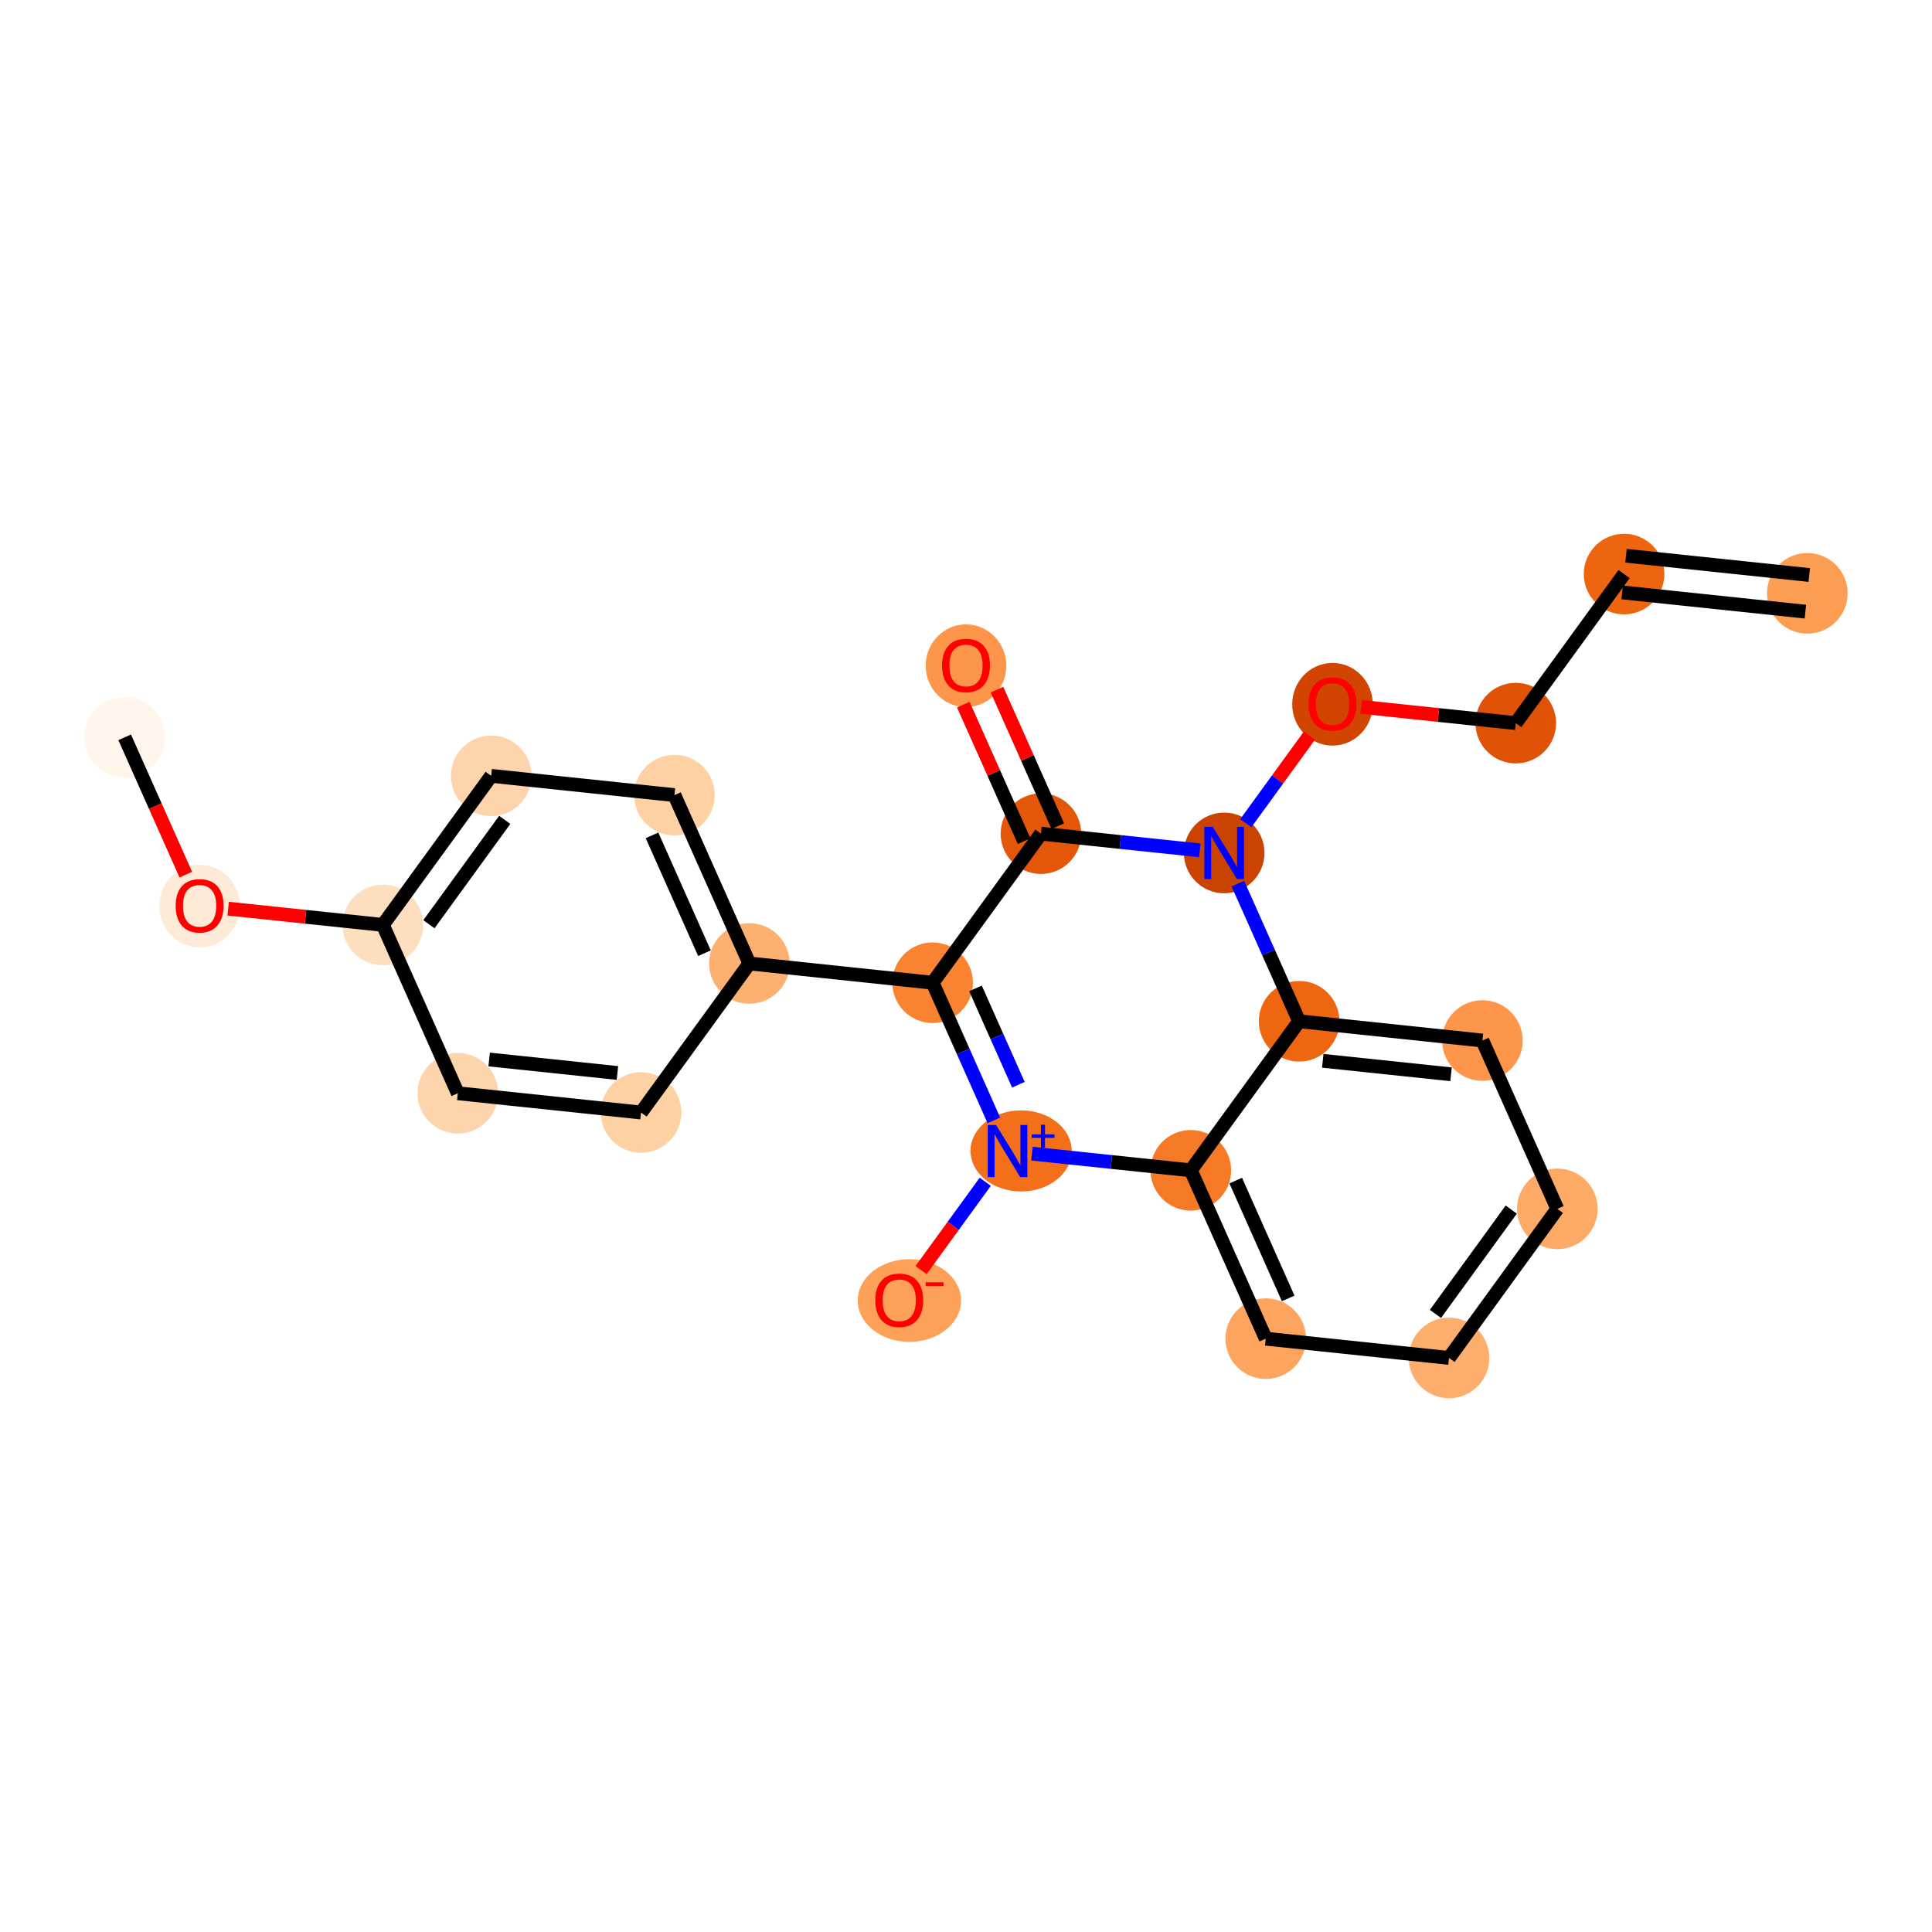 <?xml version='1.0' encoding='iso-8859-1'?>
<svg version='1.1' baseProfile='full'
              xmlns='http://www.w3.org/2000/svg'
                      xmlns:rdkit='http://www.rdkit.org/xml'
                      xmlns:xlink='http://www.w3.org/1999/xlink'
                  xml:space='preserve'
width='280px' height='280px' viewBox='0 0 280 280'>
<!-- END OF HEADER -->
<rect style='opacity:1.0;fill:#FFFFFF;stroke:none' width='280' height='280' x='0' y='0'> </rect>
<ellipse cx='261.932' cy='85.99' rx='5.341' ry='5.341'  style='fill:#FD9D52;fill-rule:evenodd;stroke:#FD9D52;stroke-width:1.0px;stroke-linecap:butt;stroke-linejoin:miter;stroke-opacity:1' />
<ellipse cx='235.373' cy='83.197' rx='5.341' ry='5.341'  style='fill:#EE6510;fill-rule:evenodd;stroke:#EE6510;stroke-width:1.0px;stroke-linecap:butt;stroke-linejoin:miter;stroke-opacity:1' />
<ellipse cx='219.676' cy='104.801' rx='5.341' ry='5.341'  style='fill:#E05206;fill-rule:evenodd;stroke:#E05206;stroke-width:1.0px;stroke-linecap:butt;stroke-linejoin:miter;stroke-opacity:1' />
<ellipse cx='193.117' cy='102.067' rx='5.341' ry='5.491'  style='fill:#D14501;fill-rule:evenodd;stroke:#D14501;stroke-width:1.0px;stroke-linecap:butt;stroke-linejoin:miter;stroke-opacity:1' />
<ellipse cx='177.419' cy='123.613' rx='5.341' ry='5.348'  style='fill:#CB4301;fill-rule:evenodd;stroke:#CB4301;stroke-width:1.0px;stroke-linecap:butt;stroke-linejoin:miter;stroke-opacity:1' />
<ellipse cx='150.861' cy='120.82' rx='5.341' ry='5.341'  style='fill:#E45709;fill-rule:evenodd;stroke:#E45709;stroke-width:1.0px;stroke-linecap:butt;stroke-linejoin:miter;stroke-opacity:1' />
<ellipse cx='140' cy='96.482' rx='5.341' ry='5.491'  style='fill:#FD964A;fill-rule:evenodd;stroke:#FD964A;stroke-width:1.0px;stroke-linecap:butt;stroke-linejoin:miter;stroke-opacity:1' />
<ellipse cx='135.163' cy='142.424' rx='5.341' ry='5.341'  style='fill:#F98331;fill-rule:evenodd;stroke:#F98331;stroke-width:1.0px;stroke-linecap:butt;stroke-linejoin:miter;stroke-opacity:1' />
<ellipse cx='108.605' cy='139.632' rx='5.341' ry='5.341'  style='fill:#FDB171;fill-rule:evenodd;stroke:#FDB171;stroke-width:1.0px;stroke-linecap:butt;stroke-linejoin:miter;stroke-opacity:1' />
<ellipse cx='97.744' cy='115.235' rx='5.341' ry='5.341'  style='fill:#FDD1A4;fill-rule:evenodd;stroke:#FDD1A4;stroke-width:1.0px;stroke-linecap:butt;stroke-linejoin:miter;stroke-opacity:1' />
<ellipse cx='71.185' cy='112.442' rx='5.341' ry='5.341'  style='fill:#FDD4AB;fill-rule:evenodd;stroke:#FDD4AB;stroke-width:1.0px;stroke-linecap:butt;stroke-linejoin:miter;stroke-opacity:1' />
<ellipse cx='55.487' cy='134.046' rx='5.341' ry='5.341'  style='fill:#FDDFC0;fill-rule:evenodd;stroke:#FDDFC0;stroke-width:1.0px;stroke-linecap:butt;stroke-linejoin:miter;stroke-opacity:1' />
<ellipse cx='28.929' cy='131.312' rx='5.341' ry='5.491'  style='fill:#FEEBD7;fill-rule:evenodd;stroke:#FEEBD7;stroke-width:1.0px;stroke-linecap:butt;stroke-linejoin:miter;stroke-opacity:1' />
<ellipse cx='18.068' cy='106.857' rx='5.341' ry='5.341'  style='fill:#FFF5EB;fill-rule:evenodd;stroke:#FFF5EB;stroke-width:1.0px;stroke-linecap:butt;stroke-linejoin:miter;stroke-opacity:1' />
<ellipse cx='66.348' cy='158.443' rx='5.341' ry='5.341'  style='fill:#FDD4AB;fill-rule:evenodd;stroke:#FDD4AB;stroke-width:1.0px;stroke-linecap:butt;stroke-linejoin:miter;stroke-opacity:1' />
<ellipse cx='92.907' cy='161.236' rx='5.341' ry='5.341'  style='fill:#FDD1A4;fill-rule:evenodd;stroke:#FDD1A4;stroke-width:1.0px;stroke-linecap:butt;stroke-linejoin:miter;stroke-opacity:1' />
<ellipse cx='147.987' cy='166.801' rx='6.833' ry='5.376'  style='fill:#F36F19;fill-rule:evenodd;stroke:#F36F19;stroke-width:1.0px;stroke-linecap:butt;stroke-linejoin:miter;stroke-opacity:1' />
<ellipse cx='131.796' cy='188.484' rx='6.988' ry='5.491'  style='fill:#FDA158;fill-rule:evenodd;stroke:#FDA158;stroke-width:1.0px;stroke-linecap:butt;stroke-linejoin:miter;stroke-opacity:1' />
<ellipse cx='172.582' cy='169.613' rx='5.341' ry='5.341'  style='fill:#F67A26;fill-rule:evenodd;stroke:#F67A26;stroke-width:1.0px;stroke-linecap:butt;stroke-linejoin:miter;stroke-opacity:1' />
<ellipse cx='183.443' cy='194.01' rx='5.341' ry='5.341'  style='fill:#FDA55E;fill-rule:evenodd;stroke:#FDA55E;stroke-width:1.0px;stroke-linecap:butt;stroke-linejoin:miter;stroke-opacity:1' />
<ellipse cx='210.002' cy='196.803' rx='5.341' ry='5.341'  style='fill:#FDAE6C;fill-rule:evenodd;stroke:#FDAE6C;stroke-width:1.0px;stroke-linecap:butt;stroke-linejoin:miter;stroke-opacity:1' />
<ellipse cx='225.699' cy='175.199' rx='5.341' ry='5.341'  style='fill:#FDAA66;fill-rule:evenodd;stroke:#FDAA66;stroke-width:1.0px;stroke-linecap:butt;stroke-linejoin:miter;stroke-opacity:1' />
<ellipse cx='214.839' cy='150.802' rx='5.341' ry='5.341'  style='fill:#FD964A;fill-rule:evenodd;stroke:#FD964A;stroke-width:1.0px;stroke-linecap:butt;stroke-linejoin:miter;stroke-opacity:1' />
<ellipse cx='188.28' cy='148.009' rx='5.341' ry='5.341'  style='fill:#EF6611;fill-rule:evenodd;stroke:#EF6611;stroke-width:1.0px;stroke-linecap:butt;stroke-linejoin:miter;stroke-opacity:1' />
<path class='bond-0 atom-0 atom-1' d='M 262.211,83.334 L 235.653,80.541' style='fill:none;fill-rule:evenodd;stroke:#000000;stroke-width:2.0px;stroke-linecap:butt;stroke-linejoin:miter;stroke-opacity:1' />
<path class='bond-0 atom-0 atom-1' d='M 261.652,88.646 L 235.094,85.853' style='fill:none;fill-rule:evenodd;stroke:#000000;stroke-width:2.0px;stroke-linecap:butt;stroke-linejoin:miter;stroke-opacity:1' />
<path class='bond-1 atom-1 atom-2' d='M 235.373,83.197 L 219.676,104.801' style='fill:none;fill-rule:evenodd;stroke:#000000;stroke-width:2.0px;stroke-linecap:butt;stroke-linejoin:miter;stroke-opacity:1' />
<path class='bond-2 atom-2 atom-3' d='M 219.676,104.801 L 208.466,103.623' style='fill:none;fill-rule:evenodd;stroke:#000000;stroke-width:2.0px;stroke-linecap:butt;stroke-linejoin:miter;stroke-opacity:1' />
<path class='bond-2 atom-2 atom-3' d='M 208.466,103.623 L 197.256,102.444' style='fill:none;fill-rule:evenodd;stroke:#FF0000;stroke-width:2.0px;stroke-linecap:butt;stroke-linejoin:miter;stroke-opacity:1' />
<path class='bond-3 atom-3 atom-4' d='M 189.768,106.618 L 185.158,112.962' style='fill:none;fill-rule:evenodd;stroke:#FF0000;stroke-width:2.0px;stroke-linecap:butt;stroke-linejoin:miter;stroke-opacity:1' />
<path class='bond-3 atom-3 atom-4' d='M 185.158,112.962 L 180.549,119.306' style='fill:none;fill-rule:evenodd;stroke:#0000FF;stroke-width:2.0px;stroke-linecap:butt;stroke-linejoin:miter;stroke-opacity:1' />
<path class='bond-4 atom-4 atom-5' d='M 173.884,123.241 L 162.372,122.031' style='fill:none;fill-rule:evenodd;stroke:#0000FF;stroke-width:2.0px;stroke-linecap:butt;stroke-linejoin:miter;stroke-opacity:1' />
<path class='bond-4 atom-4 atom-5' d='M 162.372,122.031 L 150.861,120.82' style='fill:none;fill-rule:evenodd;stroke:#000000;stroke-width:2.0px;stroke-linecap:butt;stroke-linejoin:miter;stroke-opacity:1' />
<path class='bond-23 atom-23 atom-4' d='M 188.28,148.009 L 183.84,138.036' style='fill:none;fill-rule:evenodd;stroke:#000000;stroke-width:2.0px;stroke-linecap:butt;stroke-linejoin:miter;stroke-opacity:1' />
<path class='bond-23 atom-23 atom-4' d='M 183.84,138.036 L 179.4,128.062' style='fill:none;fill-rule:evenodd;stroke:#0000FF;stroke-width:2.0px;stroke-linecap:butt;stroke-linejoin:miter;stroke-opacity:1' />
<path class='bond-5 atom-5 atom-6' d='M 153.3,119.734 L 148.896,109.84' style='fill:none;fill-rule:evenodd;stroke:#000000;stroke-width:2.0px;stroke-linecap:butt;stroke-linejoin:miter;stroke-opacity:1' />
<path class='bond-5 atom-5 atom-6' d='M 148.896,109.84 L 144.492,99.947' style='fill:none;fill-rule:evenodd;stroke:#FF0000;stroke-width:2.0px;stroke-linecap:butt;stroke-linejoin:miter;stroke-opacity:1' />
<path class='bond-5 atom-5 atom-6' d='M 148.421,121.906 L 144.017,112.013' style='fill:none;fill-rule:evenodd;stroke:#000000;stroke-width:2.0px;stroke-linecap:butt;stroke-linejoin:miter;stroke-opacity:1' />
<path class='bond-5 atom-5 atom-6' d='M 144.017,112.013 L 139.612,102.119' style='fill:none;fill-rule:evenodd;stroke:#FF0000;stroke-width:2.0px;stroke-linecap:butt;stroke-linejoin:miter;stroke-opacity:1' />
<path class='bond-6 atom-5 atom-7' d='M 150.861,120.82 L 135.163,142.424' style='fill:none;fill-rule:evenodd;stroke:#000000;stroke-width:2.0px;stroke-linecap:butt;stroke-linejoin:miter;stroke-opacity:1' />
<path class='bond-7 atom-7 atom-8' d='M 135.163,142.424 L 108.605,139.632' style='fill:none;fill-rule:evenodd;stroke:#000000;stroke-width:2.0px;stroke-linecap:butt;stroke-linejoin:miter;stroke-opacity:1' />
<path class='bond-15 atom-7 atom-16' d='M 135.163,142.424 L 139.603,152.398' style='fill:none;fill-rule:evenodd;stroke:#000000;stroke-width:2.0px;stroke-linecap:butt;stroke-linejoin:miter;stroke-opacity:1' />
<path class='bond-15 atom-7 atom-16' d='M 139.603,152.398 L 144.043,162.372' style='fill:none;fill-rule:evenodd;stroke:#0000FF;stroke-width:2.0px;stroke-linecap:butt;stroke-linejoin:miter;stroke-opacity:1' />
<path class='bond-15 atom-7 atom-16' d='M 141.374,143.244 L 144.482,150.226' style='fill:none;fill-rule:evenodd;stroke:#000000;stroke-width:2.0px;stroke-linecap:butt;stroke-linejoin:miter;stroke-opacity:1' />
<path class='bond-15 atom-7 atom-16' d='M 144.482,150.226 L 147.591,157.207' style='fill:none;fill-rule:evenodd;stroke:#0000FF;stroke-width:2.0px;stroke-linecap:butt;stroke-linejoin:miter;stroke-opacity:1' />
<path class='bond-8 atom-8 atom-9' d='M 108.605,139.632 L 97.744,115.235' style='fill:none;fill-rule:evenodd;stroke:#000000;stroke-width:2.0px;stroke-linecap:butt;stroke-linejoin:miter;stroke-opacity:1' />
<path class='bond-8 atom-8 atom-9' d='M 102.096,138.144 L 94.494,121.067' style='fill:none;fill-rule:evenodd;stroke:#000000;stroke-width:2.0px;stroke-linecap:butt;stroke-linejoin:miter;stroke-opacity:1' />
<path class='bond-24 atom-15 atom-8' d='M 92.907,161.236 L 108.605,139.632' style='fill:none;fill-rule:evenodd;stroke:#000000;stroke-width:2.0px;stroke-linecap:butt;stroke-linejoin:miter;stroke-opacity:1' />
<path class='bond-9 atom-9 atom-10' d='M 97.744,115.235 L 71.185,112.442' style='fill:none;fill-rule:evenodd;stroke:#000000;stroke-width:2.0px;stroke-linecap:butt;stroke-linejoin:miter;stroke-opacity:1' />
<path class='bond-10 atom-10 atom-11' d='M 71.185,112.442 L 55.487,134.046' style='fill:none;fill-rule:evenodd;stroke:#000000;stroke-width:2.0px;stroke-linecap:butt;stroke-linejoin:miter;stroke-opacity:1' />
<path class='bond-10 atom-10 atom-11' d='M 73.151,118.822 L 62.163,133.945' style='fill:none;fill-rule:evenodd;stroke:#000000;stroke-width:2.0px;stroke-linecap:butt;stroke-linejoin:miter;stroke-opacity:1' />
<path class='bond-11 atom-11 atom-12' d='M 55.487,134.046 L 44.278,132.868' style='fill:none;fill-rule:evenodd;stroke:#000000;stroke-width:2.0px;stroke-linecap:butt;stroke-linejoin:miter;stroke-opacity:1' />
<path class='bond-11 atom-11 atom-12' d='M 44.278,132.868 L 33.068,131.689' style='fill:none;fill-rule:evenodd;stroke:#FF0000;stroke-width:2.0px;stroke-linecap:butt;stroke-linejoin:miter;stroke-opacity:1' />
<path class='bond-13 atom-11 atom-14' d='M 55.487,134.046 L 66.348,158.443' style='fill:none;fill-rule:evenodd;stroke:#000000;stroke-width:2.0px;stroke-linecap:butt;stroke-linejoin:miter;stroke-opacity:1' />
<path class='bond-12 atom-12 atom-13' d='M 26.929,126.762 L 22.499,116.809' style='fill:none;fill-rule:evenodd;stroke:#FF0000;stroke-width:2.0px;stroke-linecap:butt;stroke-linejoin:miter;stroke-opacity:1' />
<path class='bond-12 atom-12 atom-13' d='M 22.499,116.809 L 18.068,106.857' style='fill:none;fill-rule:evenodd;stroke:#000000;stroke-width:2.0px;stroke-linecap:butt;stroke-linejoin:miter;stroke-opacity:1' />
<path class='bond-14 atom-14 atom-15' d='M 66.348,158.443 L 92.907,161.236' style='fill:none;fill-rule:evenodd;stroke:#000000;stroke-width:2.0px;stroke-linecap:butt;stroke-linejoin:miter;stroke-opacity:1' />
<path class='bond-14 atom-14 atom-15' d='M 70.891,153.55 L 89.482,155.505' style='fill:none;fill-rule:evenodd;stroke:#000000;stroke-width:2.0px;stroke-linecap:butt;stroke-linejoin:miter;stroke-opacity:1' />
<path class='bond-16 atom-16 atom-17' d='M 142.791,171.27 L 138.141,177.67' style='fill:none;fill-rule:evenodd;stroke:#0000FF;stroke-width:2.0px;stroke-linecap:butt;stroke-linejoin:miter;stroke-opacity:1' />
<path class='bond-16 atom-16 atom-17' d='M 138.141,177.67 L 133.49,184.071' style='fill:none;fill-rule:evenodd;stroke:#FF0000;stroke-width:2.0px;stroke-linecap:butt;stroke-linejoin:miter;stroke-opacity:1' />
<path class='bond-17 atom-16 atom-18' d='M 149.56,167.193 L 161.071,168.403' style='fill:none;fill-rule:evenodd;stroke:#0000FF;stroke-width:2.0px;stroke-linecap:butt;stroke-linejoin:miter;stroke-opacity:1' />
<path class='bond-17 atom-16 atom-18' d='M 161.071,168.403 L 172.582,169.613' style='fill:none;fill-rule:evenodd;stroke:#000000;stroke-width:2.0px;stroke-linecap:butt;stroke-linejoin:miter;stroke-opacity:1' />
<path class='bond-18 atom-18 atom-19' d='M 172.582,169.613 L 183.443,194.01' style='fill:none;fill-rule:evenodd;stroke:#000000;stroke-width:2.0px;stroke-linecap:butt;stroke-linejoin:miter;stroke-opacity:1' />
<path class='bond-18 atom-18 atom-19' d='M 179.091,171.101 L 186.693,188.178' style='fill:none;fill-rule:evenodd;stroke:#000000;stroke-width:2.0px;stroke-linecap:butt;stroke-linejoin:miter;stroke-opacity:1' />
<path class='bond-25 atom-23 atom-18' d='M 188.28,148.009 L 172.582,169.613' style='fill:none;fill-rule:evenodd;stroke:#000000;stroke-width:2.0px;stroke-linecap:butt;stroke-linejoin:miter;stroke-opacity:1' />
<path class='bond-19 atom-19 atom-20' d='M 183.443,194.01 L 210.002,196.803' style='fill:none;fill-rule:evenodd;stroke:#000000;stroke-width:2.0px;stroke-linecap:butt;stroke-linejoin:miter;stroke-opacity:1' />
<path class='bond-20 atom-20 atom-21' d='M 210.002,196.803 L 225.699,175.199' style='fill:none;fill-rule:evenodd;stroke:#000000;stroke-width:2.0px;stroke-linecap:butt;stroke-linejoin:miter;stroke-opacity:1' />
<path class='bond-20 atom-20 atom-21' d='M 208.035,190.423 L 219.024,175.3' style='fill:none;fill-rule:evenodd;stroke:#000000;stroke-width:2.0px;stroke-linecap:butt;stroke-linejoin:miter;stroke-opacity:1' />
<path class='bond-21 atom-21 atom-22' d='M 225.699,175.199 L 214.839,150.802' style='fill:none;fill-rule:evenodd;stroke:#000000;stroke-width:2.0px;stroke-linecap:butt;stroke-linejoin:miter;stroke-opacity:1' />
<path class='bond-22 atom-22 atom-23' d='M 214.839,150.802 L 188.28,148.009' style='fill:none;fill-rule:evenodd;stroke:#000000;stroke-width:2.0px;stroke-linecap:butt;stroke-linejoin:miter;stroke-opacity:1' />
<path class='bond-22 atom-22 atom-23' d='M 210.296,155.695 L 191.705,153.74' style='fill:none;fill-rule:evenodd;stroke:#000000;stroke-width:2.0px;stroke-linecap:butt;stroke-linejoin:miter;stroke-opacity:1' />
<path  class='atom-3' d='M 189.645 102.03
Q 189.645 100.214, 190.543 99.199
Q 191.44 98.185, 193.117 98.185
Q 194.794 98.185, 195.691 99.199
Q 196.589 100.214, 196.589 102.03
Q 196.589 103.867, 195.681 104.914
Q 194.773 105.95, 193.117 105.95
Q 191.451 105.95, 190.543 104.914
Q 189.645 103.878, 189.645 102.03
M 193.117 105.096
Q 194.271 105.096, 194.89 104.327
Q 195.52 103.547, 195.52 102.03
Q 195.52 100.545, 194.89 99.798
Q 194.271 99.039, 193.117 99.039
Q 191.963 99.039, 191.333 99.787
Q 190.714 100.535, 190.714 102.03
Q 190.714 103.558, 191.333 104.327
Q 191.963 105.096, 193.117 105.096
' fill='#FF0000'/>
<path  class='atom-4' d='M 175.748 119.831
L 178.226 123.837
Q 178.471 124.232, 178.867 124.948
Q 179.262 125.664, 179.283 125.706
L 179.283 119.831
L 180.287 119.831
L 180.287 127.394
L 179.251 127.394
L 176.591 123.015
Q 176.282 122.502, 175.951 121.914
Q 175.63 121.327, 175.534 121.145
L 175.534 127.394
L 174.551 127.394
L 174.551 119.831
L 175.748 119.831
' fill='#0000FF'/>
<path  class='atom-6' d='M 136.528 96.445
Q 136.528 94.629, 137.426 93.614
Q 138.323 92.599, 140 92.599
Q 141.677 92.599, 142.574 93.614
Q 143.472 94.629, 143.472 96.445
Q 143.472 98.282, 142.564 99.329
Q 141.656 100.365, 140 100.365
Q 138.334 100.365, 137.426 99.329
Q 136.528 98.293, 136.528 96.445
M 140 99.511
Q 141.154 99.511, 141.773 98.742
Q 142.403 97.962, 142.403 96.445
Q 142.403 94.96, 141.773 94.212
Q 141.154 93.454, 140 93.454
Q 138.846 93.454, 138.216 94.202
Q 137.597 94.949, 137.597 96.445
Q 137.597 97.972, 138.216 98.742
Q 138.846 99.511, 140 99.511
' fill='#FF0000'/>
<path  class='atom-12' d='M 25.457 131.275
Q 25.457 129.459, 26.355 128.444
Q 27.252 127.43, 28.929 127.43
Q 30.606 127.43, 31.503 128.444
Q 32.401 129.459, 32.401 131.275
Q 32.401 133.112, 31.493 134.159
Q 30.585 135.195, 28.929 135.195
Q 27.263 135.195, 26.355 134.159
Q 25.457 133.123, 25.457 131.275
M 28.929 134.341
Q 30.083 134.341, 30.702 133.572
Q 31.332 132.792, 31.332 131.275
Q 31.332 129.79, 30.702 129.043
Q 30.083 128.284, 28.929 128.284
Q 27.775 128.284, 27.145 129.032
Q 26.526 129.78, 26.526 131.275
Q 26.526 132.803, 27.145 133.572
Q 27.775 134.341, 28.929 134.341
' fill='#FF0000'/>
<path  class='atom-16' d='M 144.352 163.039
L 146.83 167.045
Q 147.076 167.44, 147.471 168.156
Q 147.866 168.872, 147.888 168.914
L 147.888 163.039
L 148.892 163.039
L 148.892 170.602
L 147.856 170.602
L 145.196 166.223
Q 144.886 165.71, 144.555 165.122
Q 144.235 164.535, 144.138 164.353
L 144.138 170.602
L 143.156 170.602
L 143.156 163.039
L 144.352 163.039
' fill='#0000FF'/>
<path  class='atom-16' d='M 149.526 164.403
L 150.859 164.403
L 150.859 163
L 151.451 163
L 151.451 164.403
L 152.819 164.403
L 152.819 164.91
L 151.451 164.91
L 151.451 166.32
L 150.859 166.32
L 150.859 164.91
L 149.526 164.91
L 149.526 164.403
' fill='#0000FF'/>
<path  class='atom-17' d='M 126.854 188.446
Q 126.854 186.63, 127.752 185.615
Q 128.649 184.601, 130.326 184.601
Q 132.003 184.601, 132.9 185.615
Q 133.798 186.63, 133.798 188.446
Q 133.798 190.284, 132.89 191.33
Q 131.982 192.366, 130.326 192.366
Q 128.66 192.366, 127.752 191.33
Q 126.854 190.294, 126.854 188.446
M 130.326 191.512
Q 131.48 191.512, 132.099 190.743
Q 132.73 189.963, 132.73 188.446
Q 132.73 186.961, 132.099 186.214
Q 131.48 185.455, 130.326 185.455
Q 129.172 185.455, 128.542 186.203
Q 127.923 186.951, 127.923 188.446
Q 127.923 189.974, 128.542 190.743
Q 129.172 191.512, 130.326 191.512
' fill='#FF0000'/>
<path  class='atom-17' d='M 134.15 185.835
L 136.738 185.835
L 136.738 186.399
L 134.15 186.399
L 134.15 185.835
' fill='#FF0000'/>
</svg>
